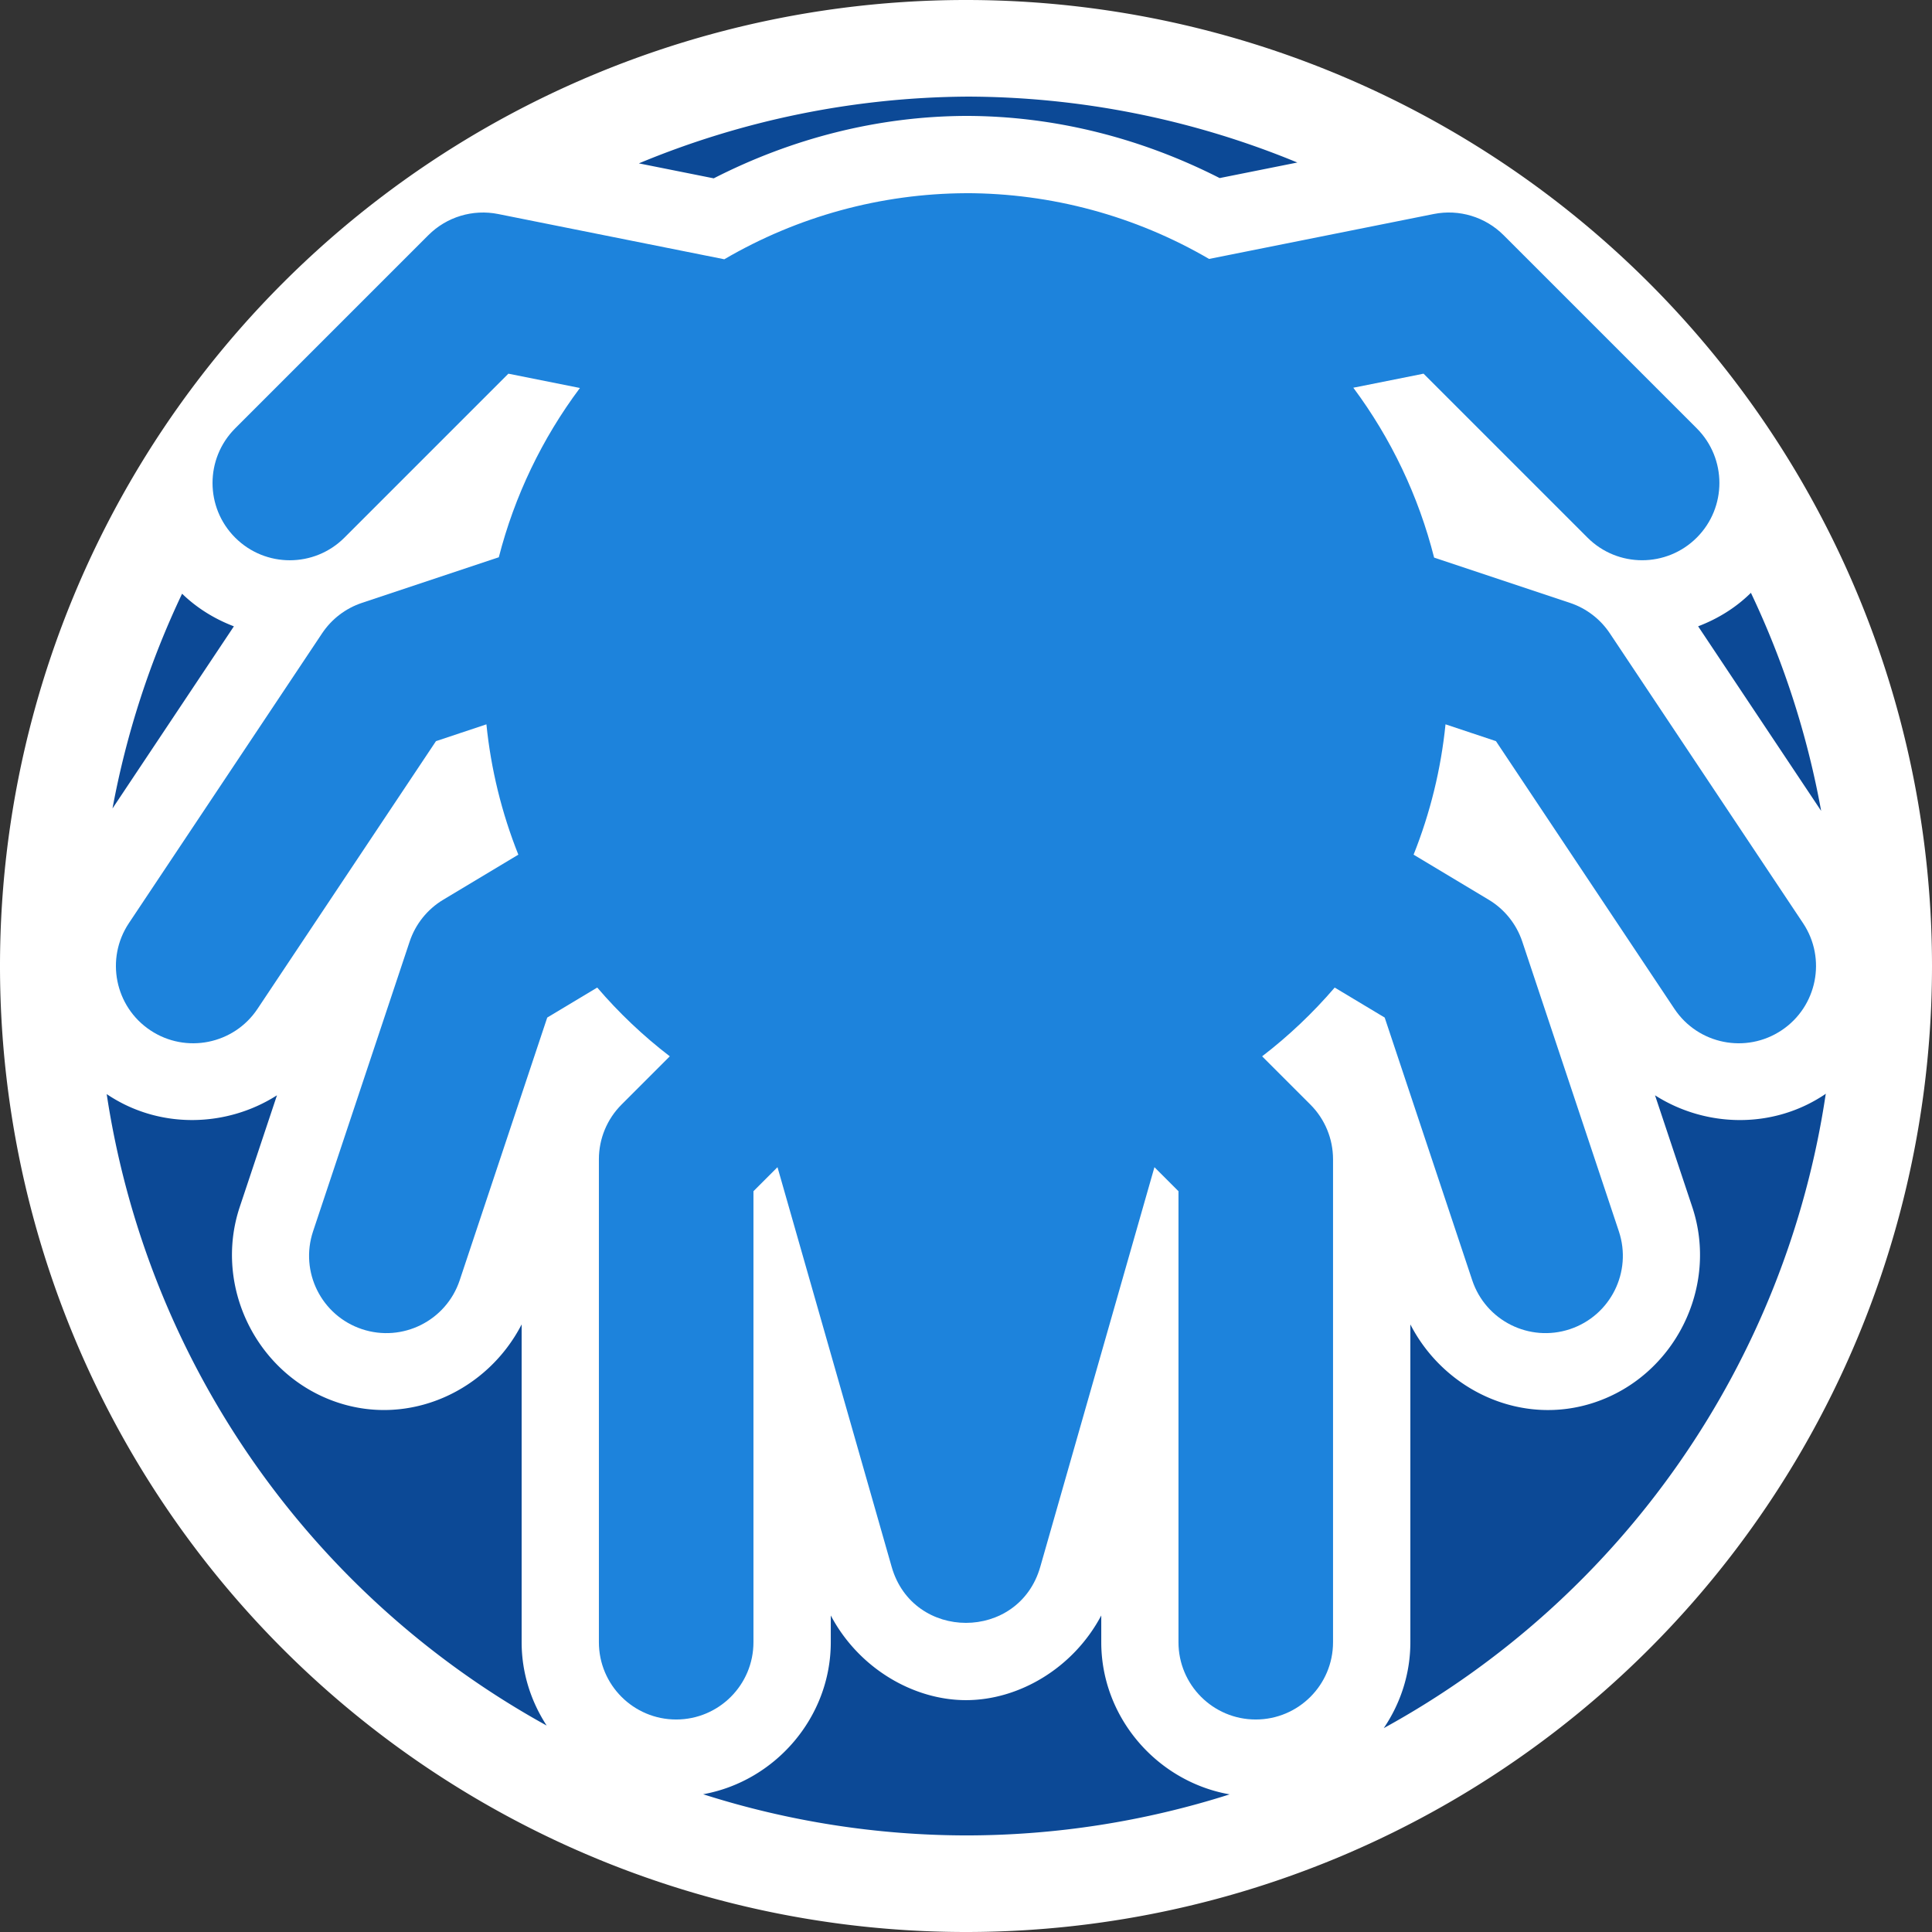 <?xml version="1.0" encoding="UTF-8"?>
<svg width="100" height="100" version="1.1" viewBox="0 0 100 100" xmlns="http://www.w3.org/2000/svg">
 <rect x="0" y="0" width="100" height="100" fill="#333333" stroke="none"/>
 <circle cx="50" cy="50" r="47.5" fill="#0c4996"/>
 <path d="m50-1e-6a50 50 0 0 0-50 50 50 50 0 0 0 50 50 50 50 0 0 0 50-50 50 50 0 0 0-50-50zm0 5a45 45 0 0 1 17.15 3.412l-4.021 0.805c-4.067-2.071-8.548-3.215-13.127-3.217-0.006-1.6e-5 -0.013-1.6e-5 -0.02 0-4.551 0.02-9 1.167-13.039 3.231l-3.875-0.775a45 45 0 0 1 16.932-3.455zm40.627 25.684a45 45 0 0 1 3.635 11.287l-6.367-9.553c0.997-0.381 1.934-0.945 2.732-1.734zm-81.203 0.045c0.788 0.764 1.705 1.316 2.682 1.69l-6.283 9.426a45 45 0 0 1 3.602-11.115zm85.078 25.879a45 45 0 0 1-22.879 32.84c0.867-1.278 1.377-2.81 1.377-4.447v-16.449c1.767 3.433 5.771 5.294 9.531 4.039 4.147-1.383 6.442-5.974 5.059-10.121l-1.926-5.777c2.601 1.66 6.07 1.767 8.773-0.035 0.023-0.015 0.042-0.034 0.065-0.049zm-88.98 0.02c0.014 0.009 0.027 0.02 0.041 0.029 2.703 1.802 6.172 1.695 8.773 0.035l-1.926 5.777c-1.383 4.147 0.911 8.739 5.059 10.121 3.76 1.254 7.764-0.606 9.531-4.039v16.449c0 1.582 0.481 3.063 1.295 4.314a45 45 0 0 1-22.773-32.688zm37.479 26.988c1.436 2.717 4.256 4.383 7 4.383s5.564-1.665 7-4.383v1.385c0 3.91 2.905 7.219 6.646 7.875a45 45 0 0 1-13.646 2.125 45 45 0 0 1-13.607-2.131c3.722-0.672 6.607-3.973 6.607-7.869z" fill="#fff"/>
 <path d="m50 10c-4.398 0.02-8.713 1.199-12.51 3.42l-11.705-2.342c-1.312-0.262-2.667 0.148-3.613 1.094l-10 10c-1.562 1.562-1.562 4.094 0 5.656 1.562 1.562 4.094 1.562 5.656 0l8.486-8.486 3.703 0.74c-1.959 2.618-3.386 5.595-4.199 8.762l-7.084 2.361c-0.844 0.282-1.569 0.836-2.062 1.576l-10 15c-1.225 1.838-0.729 4.322 1.109 5.547 1.838 1.225 4.322 0.729 5.547-1.109l9.238-13.857 2.611-0.871c0.234 2.315 0.79 4.585 1.652 6.746l-3.889 2.334c-0.818 0.491-1.434 1.259-1.736 2.164l-5 15c-0.699 2.096 0.433 4.362 2.529 5.061 2.096 0.699 4.362-0.433 5.061-2.529l4.531-13.598 2.588-1.553c1.125 1.313 2.384 2.506 3.756 3.559l-2.498 2.498c-0.75 0.75-1.172 1.767-1.172 2.828v25c0 2.209 1.791 4 4 4s4-1.791 4-4v-23.344l1.244-1.244 5.91 20.688c1.107 3.865 6.584 3.865 7.691 0l5.91-20.688 1.244 1.244v23.344c0 2.209 1.791 4 4 4s4-1.791 4-4v-25c-2e-4 -1.061-0.422-2.078-1.172-2.828l-2.498-2.498c1.372-1.053 2.63-2.246 3.756-3.559l2.588 1.553 4.531 13.598c0.699 2.096 2.965 3.228 5.061 2.529 2.096-0.699 3.228-2.965 2.529-5.061l-5-15c-0.302-0.905-0.918-1.673-1.736-2.164l-3.889-2.334c0.862-2.161 1.418-4.431 1.652-6.746l2.611 0.871 9.238 13.857c1.225 1.838 3.709 2.335 5.547 1.109 1.838-1.225 2.335-3.709 1.109-5.547l-10-15c-0.493-0.74-1.219-1.295-2.062-1.576l-7.033-2.344c-0.804-3.177-2.225-6.164-4.182-8.793l3.635-0.727 8.486 8.486c1.562 1.562 4.094 1.562 5.656 0 1.562-1.562 1.562-4.094 0-5.656l-10-10c-0.946-0.946-2.302-1.356-3.613-1.094l-11.629 2.326c-3.82-2.228-8.163-3.403-12.586-3.404z" fill="#1d83dc"/>
</svg>

